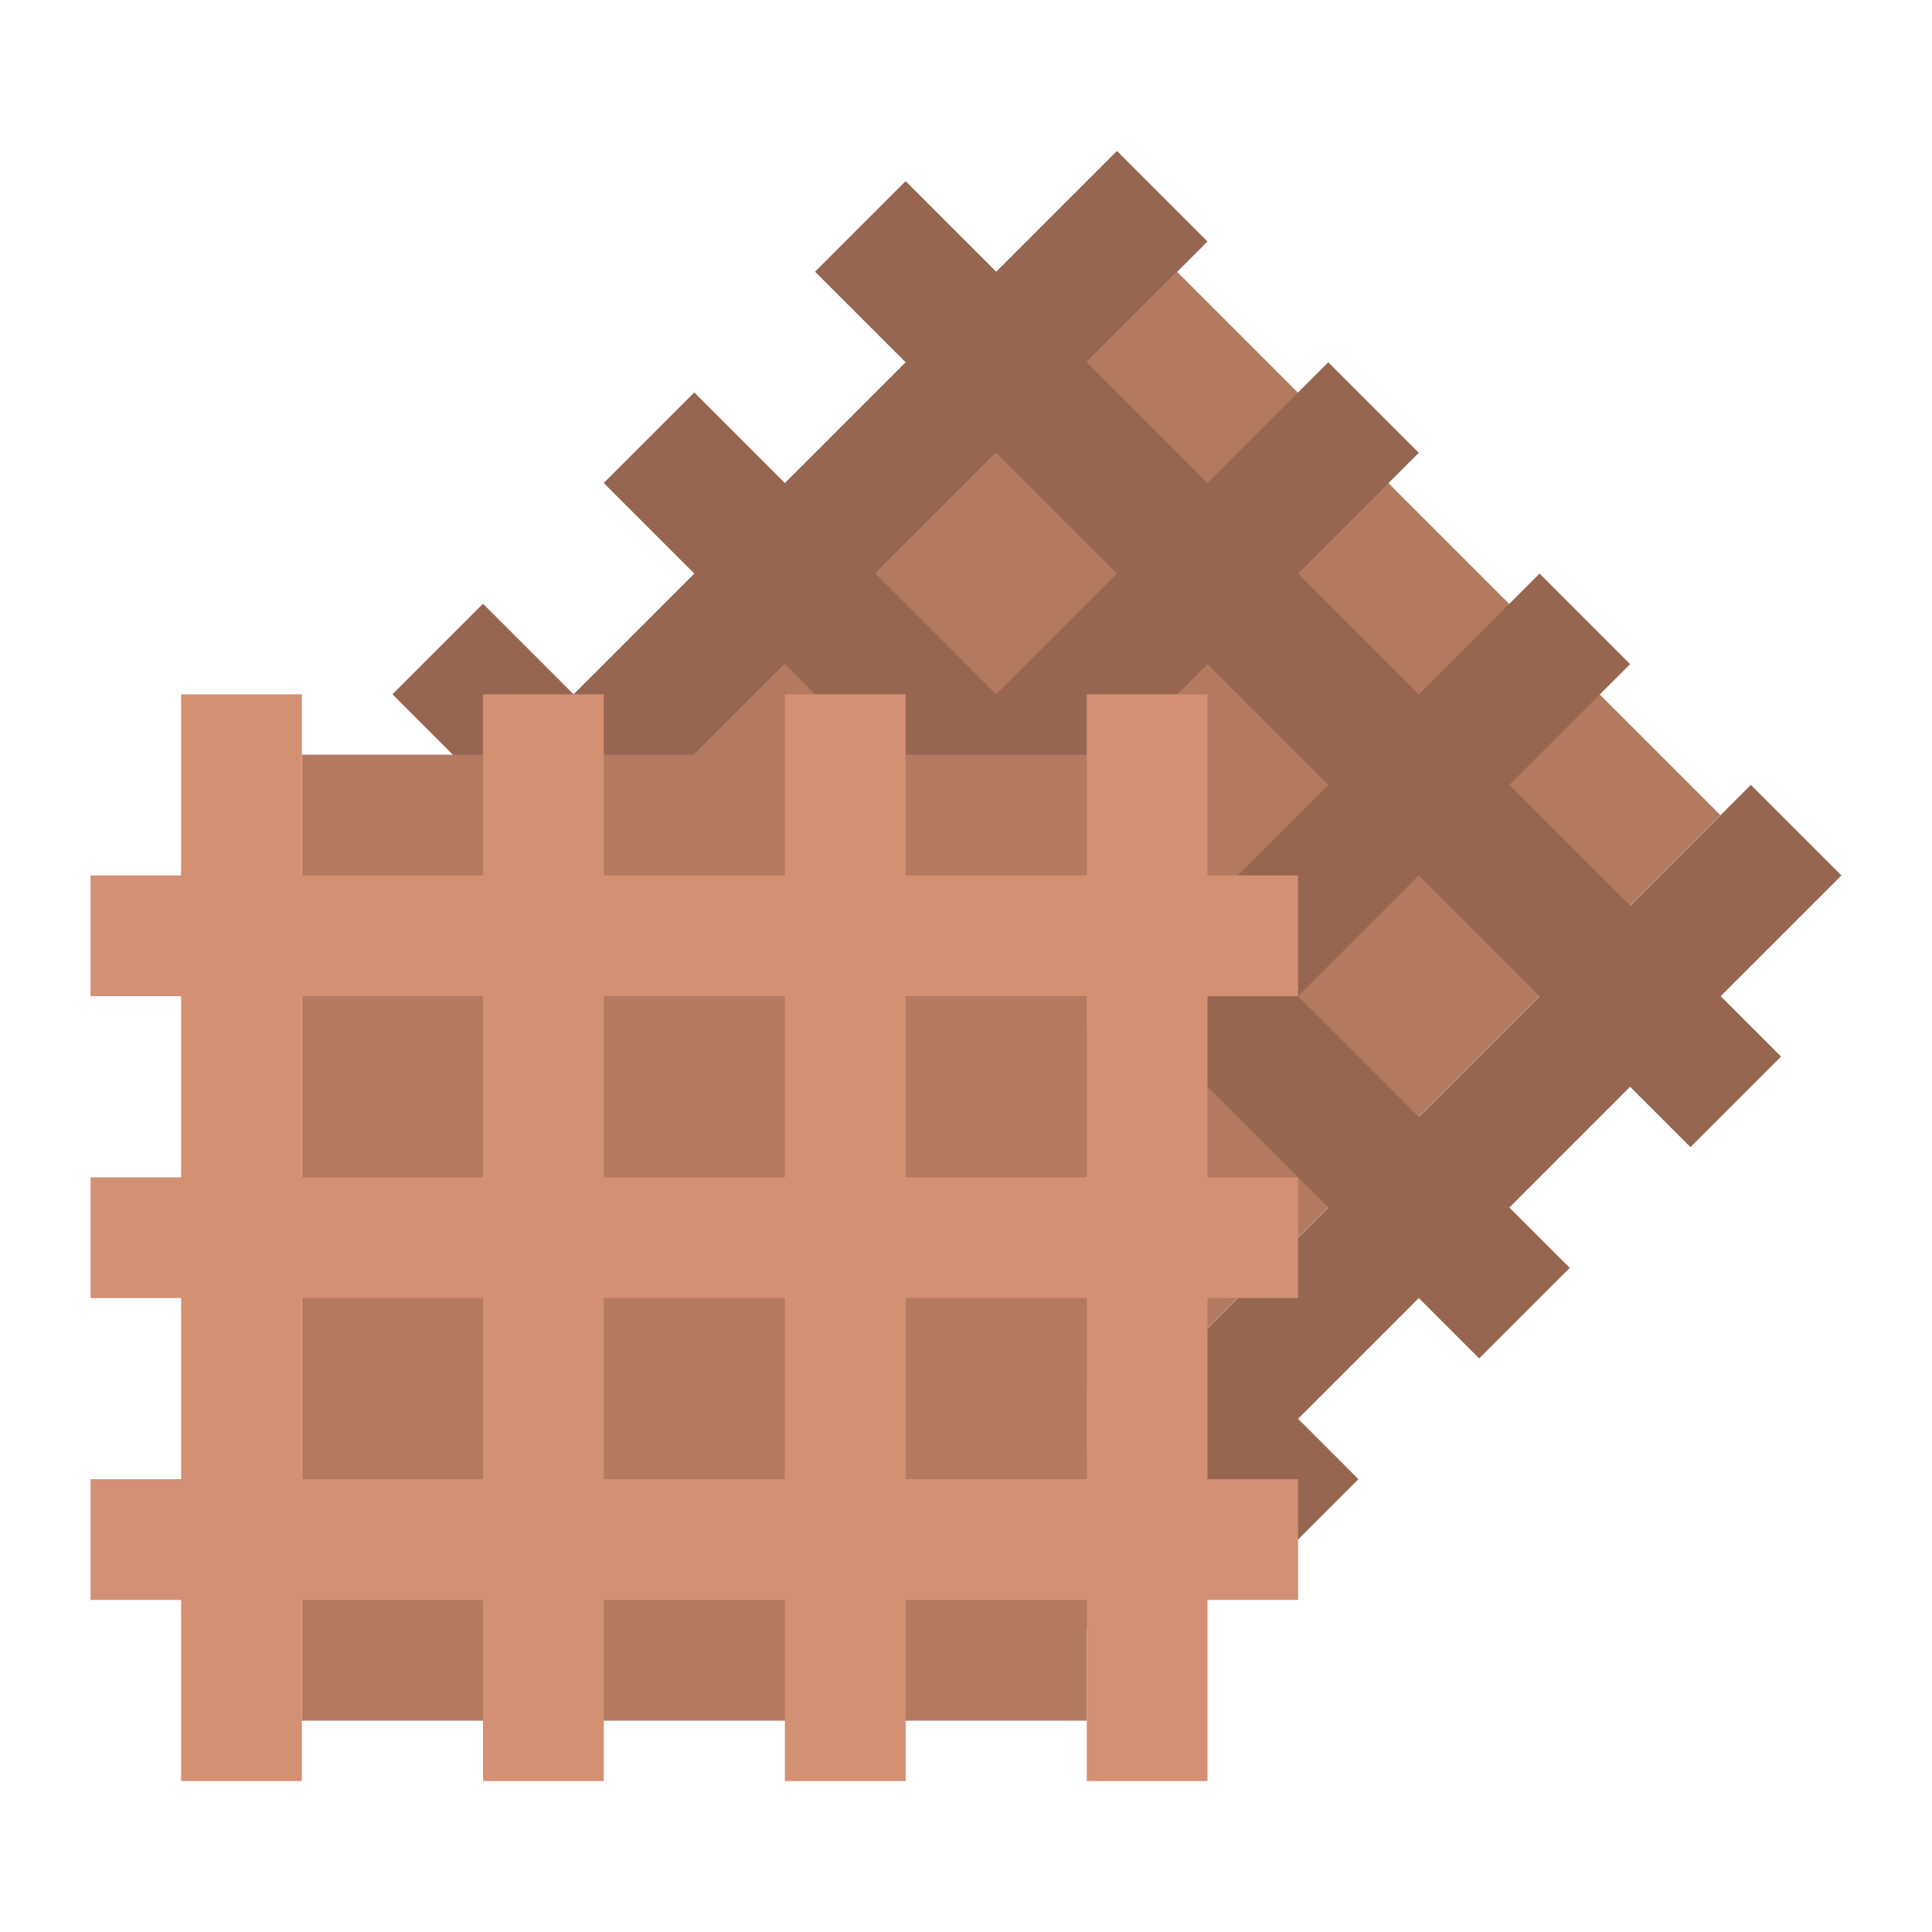 <svg id="Flat" height="512" viewBox="0 0 512 512" width="512" xmlns="http://www.w3.org/2000/svg"><path d="m152.235 138.177h271.529v203.647h-271.529z" fill="#b37a60" transform="matrix(.707 -.707 .707 .707 -85.352 273.941)"/><path d="m488 232-24-24-32 32-32-32 32-32-24-24-32 32-32-32 32-32-24-24-32 32-32-32 32-32-24-24-32 32-24-24-24 24 24 24-32 32-24-24-24 24 24 24-32 32-24-24-24 24 24 24-32 32 24 24 32-32 32 32-32 32 24 24 32-32 32 32-32 32 24 24 32-32 32 32-32 32 24 24 32-32 16 16 24-24-16-16 32-32 16 16 24-24-16-16 32-32 16 16 24-24-16-16zm-136-24-32 32-32-32 32-32zm-88-88 32 32-32 32-32-32zm-88 88 32-32 32 32-32 32zm56 56 32-32 32 32-32 32zm88 88-32-32 32-32 32 32zm56-56-32-32 32-32 32 32z" fill="#966651"/><path d="m80 200h208v256h-208z" fill="#b37a60"/><path d="m344 264v-32h-24v-48h-32v48h-48v-48h-32v48h-48v-48h-32v48h-48v-48h-32v48h-24v32h24v48h-24v32h24v48h-24v32h24v48h32v-48h48v48h32v-48h48v48h32v-48h48v48h32v-48h24v-32h-24v-48h24v-32h-24v-48zm-216 128h-48v-48h48zm0-80h-48v-48h48zm80 80h-48v-48h48zm0-80h-48v-48h48zm80 80h-48v-48h48zm0-80h-48v-48h48z" fill="#d49073"/></svg>